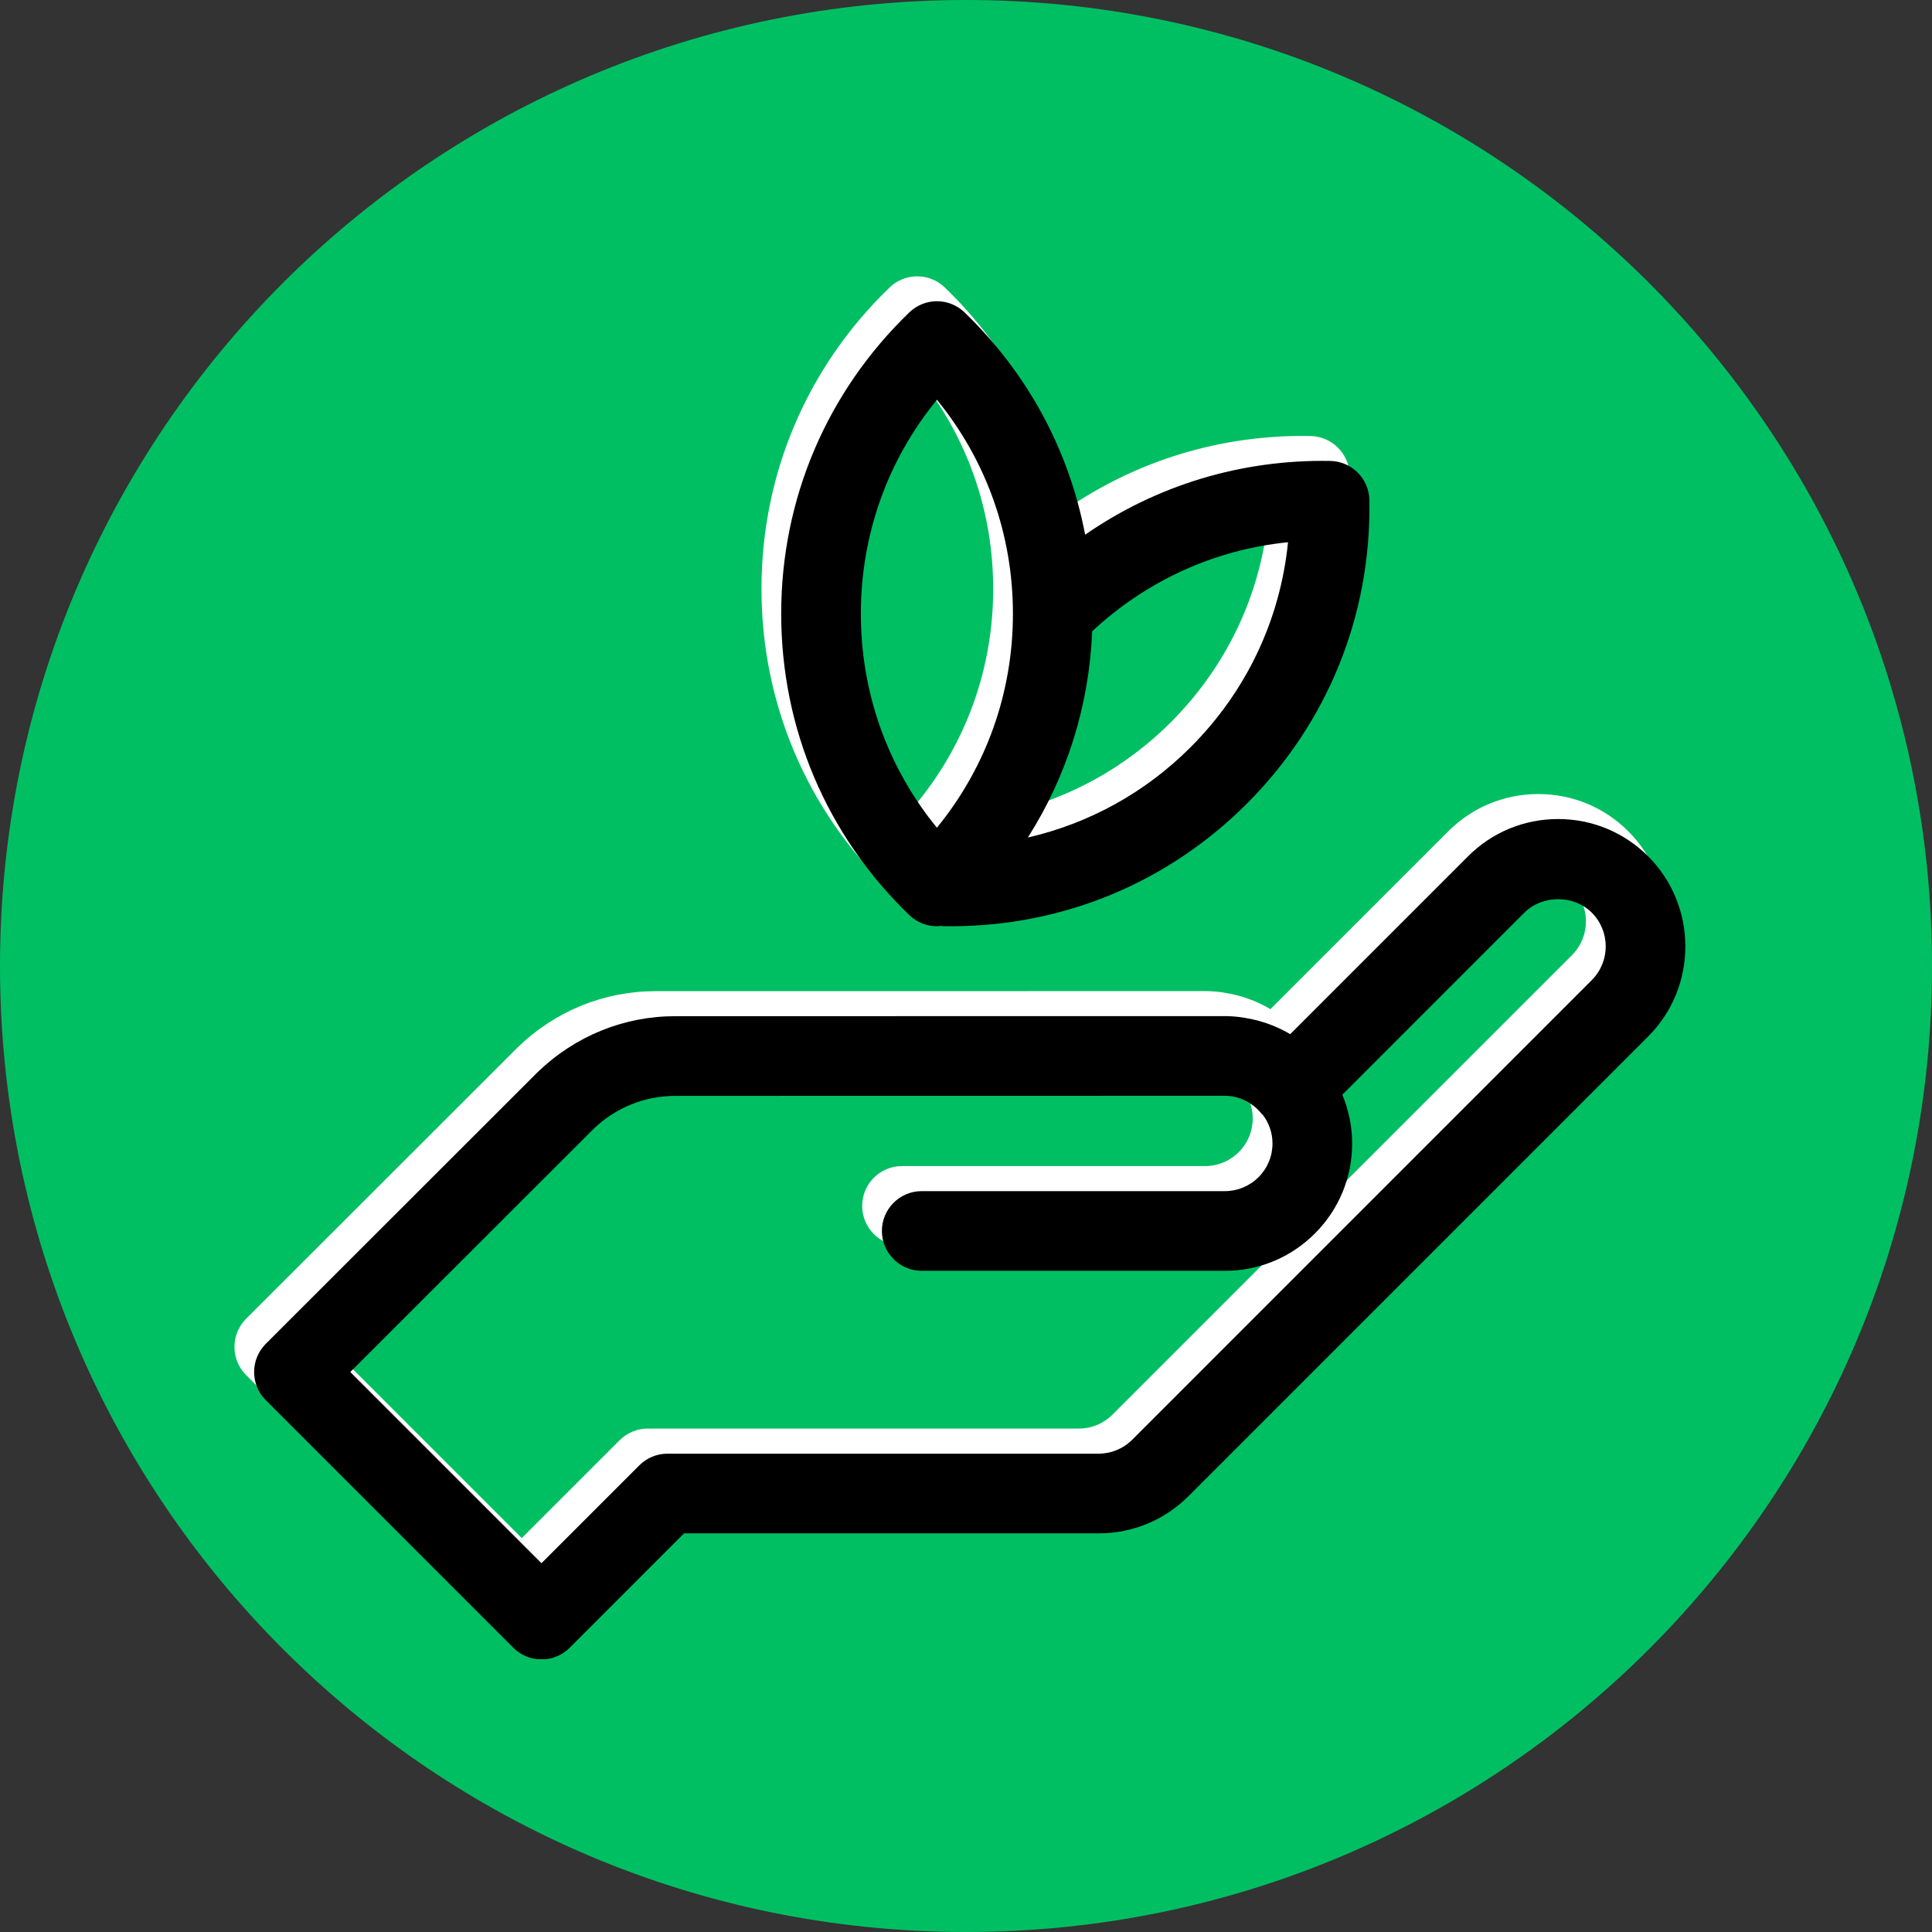 <svg xmlns="http://www.w3.org/2000/svg" xmlns:xlink="http://www.w3.org/1999/xlink" width="2048" zoomAndPan="magnify" viewBox="0 0 1536 1536" height="2048" preserveAspectRatio="xMidYMid meet" version="1.0"><rect x="0" y="0" width="1536" height="1536" fill="#333333" stroke="none"/><defs><clipPath id="925e97a7c0"><path d="M 768 0 C 343.844 0 0 343.844 0 768 C 0 1192.156 343.844 1536 768 1536 C 1192.156 1536 1536 1192.156 1536 768 C 1536 343.844 1192.156 0 768 0 Z M 768 0 " clip-rule="nonzero"/></clipPath><clipPath id="aa522d9859"><path d="M 186 631 L 1325 631 L 1325 1299.32 L 186 1299.32 Z M 186 631 " clip-rule="nonzero"/></clipPath><clipPath id="42a4ef388e"><path d="M 202 651 L 1340 651 L 1340 1319.113 L 202 1319.113 Z M 202 651 " clip-rule="nonzero"/></clipPath></defs><g clip-path="url(#925e97a7c0)"><rect x="-153.6" width="1843.2" fill="#00bf63" y="-153.6" height="1843.2" fill-opacity="1"/></g><g clip-path="url(#aa522d9859)"><path fill="#ffffff" d="M 1294.566 660.914 C 1275.457 641.801 1250.027 631.289 1222.988 631.289 C 1195.949 631.289 1170.52 641.816 1151.41 660.926 L 1010.043 802.309 C 1002.594 797.863 994.555 794.453 986.191 792.047 C 985.492 791.836 984.797 791.641 984.125 791.461 C 980.727 790.566 977.301 789.852 973.809 789.305 C 972.871 789.152 971.918 788.973 970.969 788.844 C 966.734 788.301 962.441 787.949 958.078 787.949 L 958.066 787.949 C 958.066 787.949 958.066 787.949 958.051 787.949 L 521.254 788.008 C 480.477 788.008 441.75 803.621 411.832 832.434 L 195.672 1048.441 C 189.73 1054.383 186.391 1062.422 186.391 1070.84 C 186.391 1079.254 189.719 1087.309 195.672 1093.25 L 392.441 1290.031 C 398.383 1295.973 406.438 1299.316 414.84 1299.316 C 423.254 1299.316 431.309 1295.973 437.25 1290.031 L 528.148 1199.105 L 857.703 1199.105 C 884.738 1199.105 910.141 1188.578 929.266 1169.469 L 1294.609 804.125 C 1334.047 764.66 1334.047 700.422 1294.566 660.914 Z M 1249.801 759.332 L 884.461 1124.664 C 877.289 1131.832 867.797 1135.762 857.617 1135.762 L 515.008 1135.762 C 506.617 1135.762 498.551 1139.105 492.609 1145.047 L 414.824 1222.832 L 262.848 1070.852 L 456.18 877.66 C 473.809 860.688 496.918 851.352 521.27 851.352 L 958.051 851.281 C 969.25 851.281 979.875 856.438 987.199 865.43 C 987.562 865.902 988.066 866.254 988.473 866.688 C 993.324 873.23 995.965 880.934 995.965 889.152 C 995.965 899.289 992.035 908.809 984.863 915.98 C 977.707 923.125 968.215 927.066 958.094 927.066 C 958.078 927.066 958.078 927.066 958.066 927.066 L 717.117 927.066 C 699.641 927.066 685.453 941.242 685.453 958.73 C 685.453 976.234 699.641 990.41 717.117 990.41 L 958.035 990.41 C 958.066 990.41 958.094 990.41 958.121 990.41 C 985.145 990.41 1010.547 979.883 1029.656 960.758 C 1048.781 941.633 1059.297 916.203 1059.297 889.168 C 1059.297 875.816 1056.555 862.66 1051.496 850.441 L 1196.188 705.719 C 1210.492 691.434 1235.488 691.418 1249.789 705.719 C 1264.578 720.496 1264.578 744.543 1249.801 759.332 Z M 1249.801 759.332 " fill-opacity="1" fill-rule="nonzero"/></g><path fill="#ffffff" d="M 729.184 716.512 C 730.219 716.512 731.223 716.332 732.242 716.234 C 732.914 716.273 733.559 716.457 734.242 716.469 C 736.285 716.496 738.285 716.512 740.309 716.512 C 829.266 716.512 912.617 682.051 975.582 619.07 C 1039.988 554.68 1074.574 468.992 1072.98 377.746 C 1072.688 360.703 1058.918 346.945 1041.875 346.641 C 971.18 345.383 903.793 365.973 847.02 405.285 C 834.328 338.363 801.445 277.129 751.199 228.59 C 738.926 216.734 719.48 216.723 707.219 228.59 C 641.57 291.949 605.402 377.02 605.402 468.098 C 605.402 559.207 641.539 644.262 707.207 707.621 C 713.328 713.547 721.254 716.512 729.184 716.512 Z M 930.789 574.277 C 894.609 610.445 850.027 634.812 801.488 645.996 C 832.551 597.164 850.207 541.074 852.613 482.051 C 895.965 441.734 950 417.098 1008.309 411.27 C 1002.129 472.895 975.219 529.863 930.789 574.277 Z M 729.195 298.031 C 768.367 345.969 789.617 405.285 789.617 468.129 C 789.617 530.953 768.355 590.258 729.184 638.195 C 689.996 590.27 668.73 530.953 668.73 468.098 C 668.73 405.258 689.996 345.953 729.195 298.031 Z M 729.195 298.031 " fill-opacity="1" fill-rule="nonzero"/><g clip-path="url(#42a4ef388e)"><path fill="#000000" d="M 1310.297 680.781 C 1291.184 661.668 1265.75 651.152 1238.711 651.152 C 1211.672 651.152 1186.242 661.684 1167.129 680.797 L 1025.75 822.203 C 1018.297 817.754 1010.258 814.344 1001.898 811.938 C 1001.199 811.73 1000.5 811.531 999.828 811.352 C 996.43 810.457 993.004 809.742 989.512 809.199 C 988.574 809.043 987.621 808.863 986.672 808.738 C 982.434 808.191 978.145 807.84 973.781 807.84 L 973.766 807.84 C 973.766 807.84 973.766 807.84 973.754 807.84 L 536.922 807.898 C 496.141 807.898 457.41 823.516 427.492 852.336 L 211.312 1068.379 C 205.371 1074.32 202.027 1082.359 202.027 1090.777 C 202.027 1099.195 205.355 1107.25 211.312 1113.191 L 408.098 1310.012 C 414.039 1315.953 422.094 1319.297 430.496 1319.297 C 438.914 1319.297 446.965 1315.953 452.91 1310.012 L 543.816 1219.07 L 873.395 1219.07 C 900.434 1219.07 925.84 1208.539 944.965 1189.426 L 1310.34 824.02 C 1349.781 784.547 1349.781 720.297 1310.297 680.781 Z M 1265.527 779.219 L 900.156 1144.613 C 892.984 1151.785 883.488 1155.715 873.312 1155.715 L 530.672 1155.715 C 522.285 1155.715 514.215 1159.055 508.273 1165 L 430.484 1242.797 L 278.492 1090.793 L 471.84 897.566 C 489.469 880.594 512.582 871.254 536.938 871.254 L 973.754 871.184 C 984.953 871.184 995.578 876.344 1002.902 885.332 C 1003.266 885.809 1003.77 886.156 1004.176 886.59 C 1009.027 893.137 1011.672 900.84 1011.672 909.062 C 1011.672 919.199 1007.742 928.723 1000.57 935.895 C 993.41 943.039 983.918 946.98 973.797 946.98 C 973.781 946.98 973.781 946.98 973.766 946.98 L 732.801 946.98 C 715.324 946.98 701.133 961.16 701.133 978.652 C 701.133 996.16 715.324 1010.336 732.801 1010.336 L 973.738 1010.336 C 973.766 1010.336 973.797 1010.336 973.824 1010.336 C 1000.848 1010.336 1026.254 999.809 1045.363 980.68 C 1064.492 961.551 1075.004 936.117 1075.004 909.074 C 1075.004 895.723 1072.266 882.566 1067.203 870.344 L 1211.91 725.598 C 1226.211 711.305 1251.211 711.293 1265.516 725.598 C 1280.305 740.375 1280.305 764.426 1265.527 779.219 Z M 1265.527 779.219 " fill-opacity="1" fill-rule="nonzero"/></g><path fill="#000000" d="M 744.867 736.391 C 745.898 736.391 746.906 736.211 747.926 736.109 C 748.598 736.152 749.242 736.336 749.926 736.348 C 751.969 736.375 753.969 736.391 755.996 736.391 C 844.957 736.391 928.312 701.922 991.285 638.934 C 1055.699 574.527 1090.285 488.828 1088.691 397.566 C 1088.398 380.52 1074.629 366.762 1057.586 366.453 C 986.883 365.195 919.492 385.793 862.715 425.109 C 850.02 358.176 817.137 296.934 766.887 248.387 C 754.609 236.527 735.164 236.516 722.902 248.387 C 657.246 311.754 621.074 396.84 621.074 487.934 C 621.074 579.059 657.219 664.129 722.887 727.496 C 729.012 733.426 736.938 736.391 744.867 736.391 Z M 946.488 594.133 C 910.305 630.305 865.719 654.676 817.176 665.863 C 848.242 617.023 865.902 560.922 868.305 501.891 C 911.664 461.562 965.699 436.926 1024.016 431.098 C 1017.836 492.73 990.922 549.711 946.488 594.133 Z M 744.879 317.836 C 784.055 365.781 805.309 425.109 805.309 487.961 C 805.309 550.801 784.043 610.113 744.867 658.062 C 705.676 610.129 684.41 550.801 684.41 487.934 C 684.41 425.082 705.676 365.77 744.879 317.836 Z M 744.879 317.836 " fill-opacity="1" fill-rule="nonzero"/></svg>